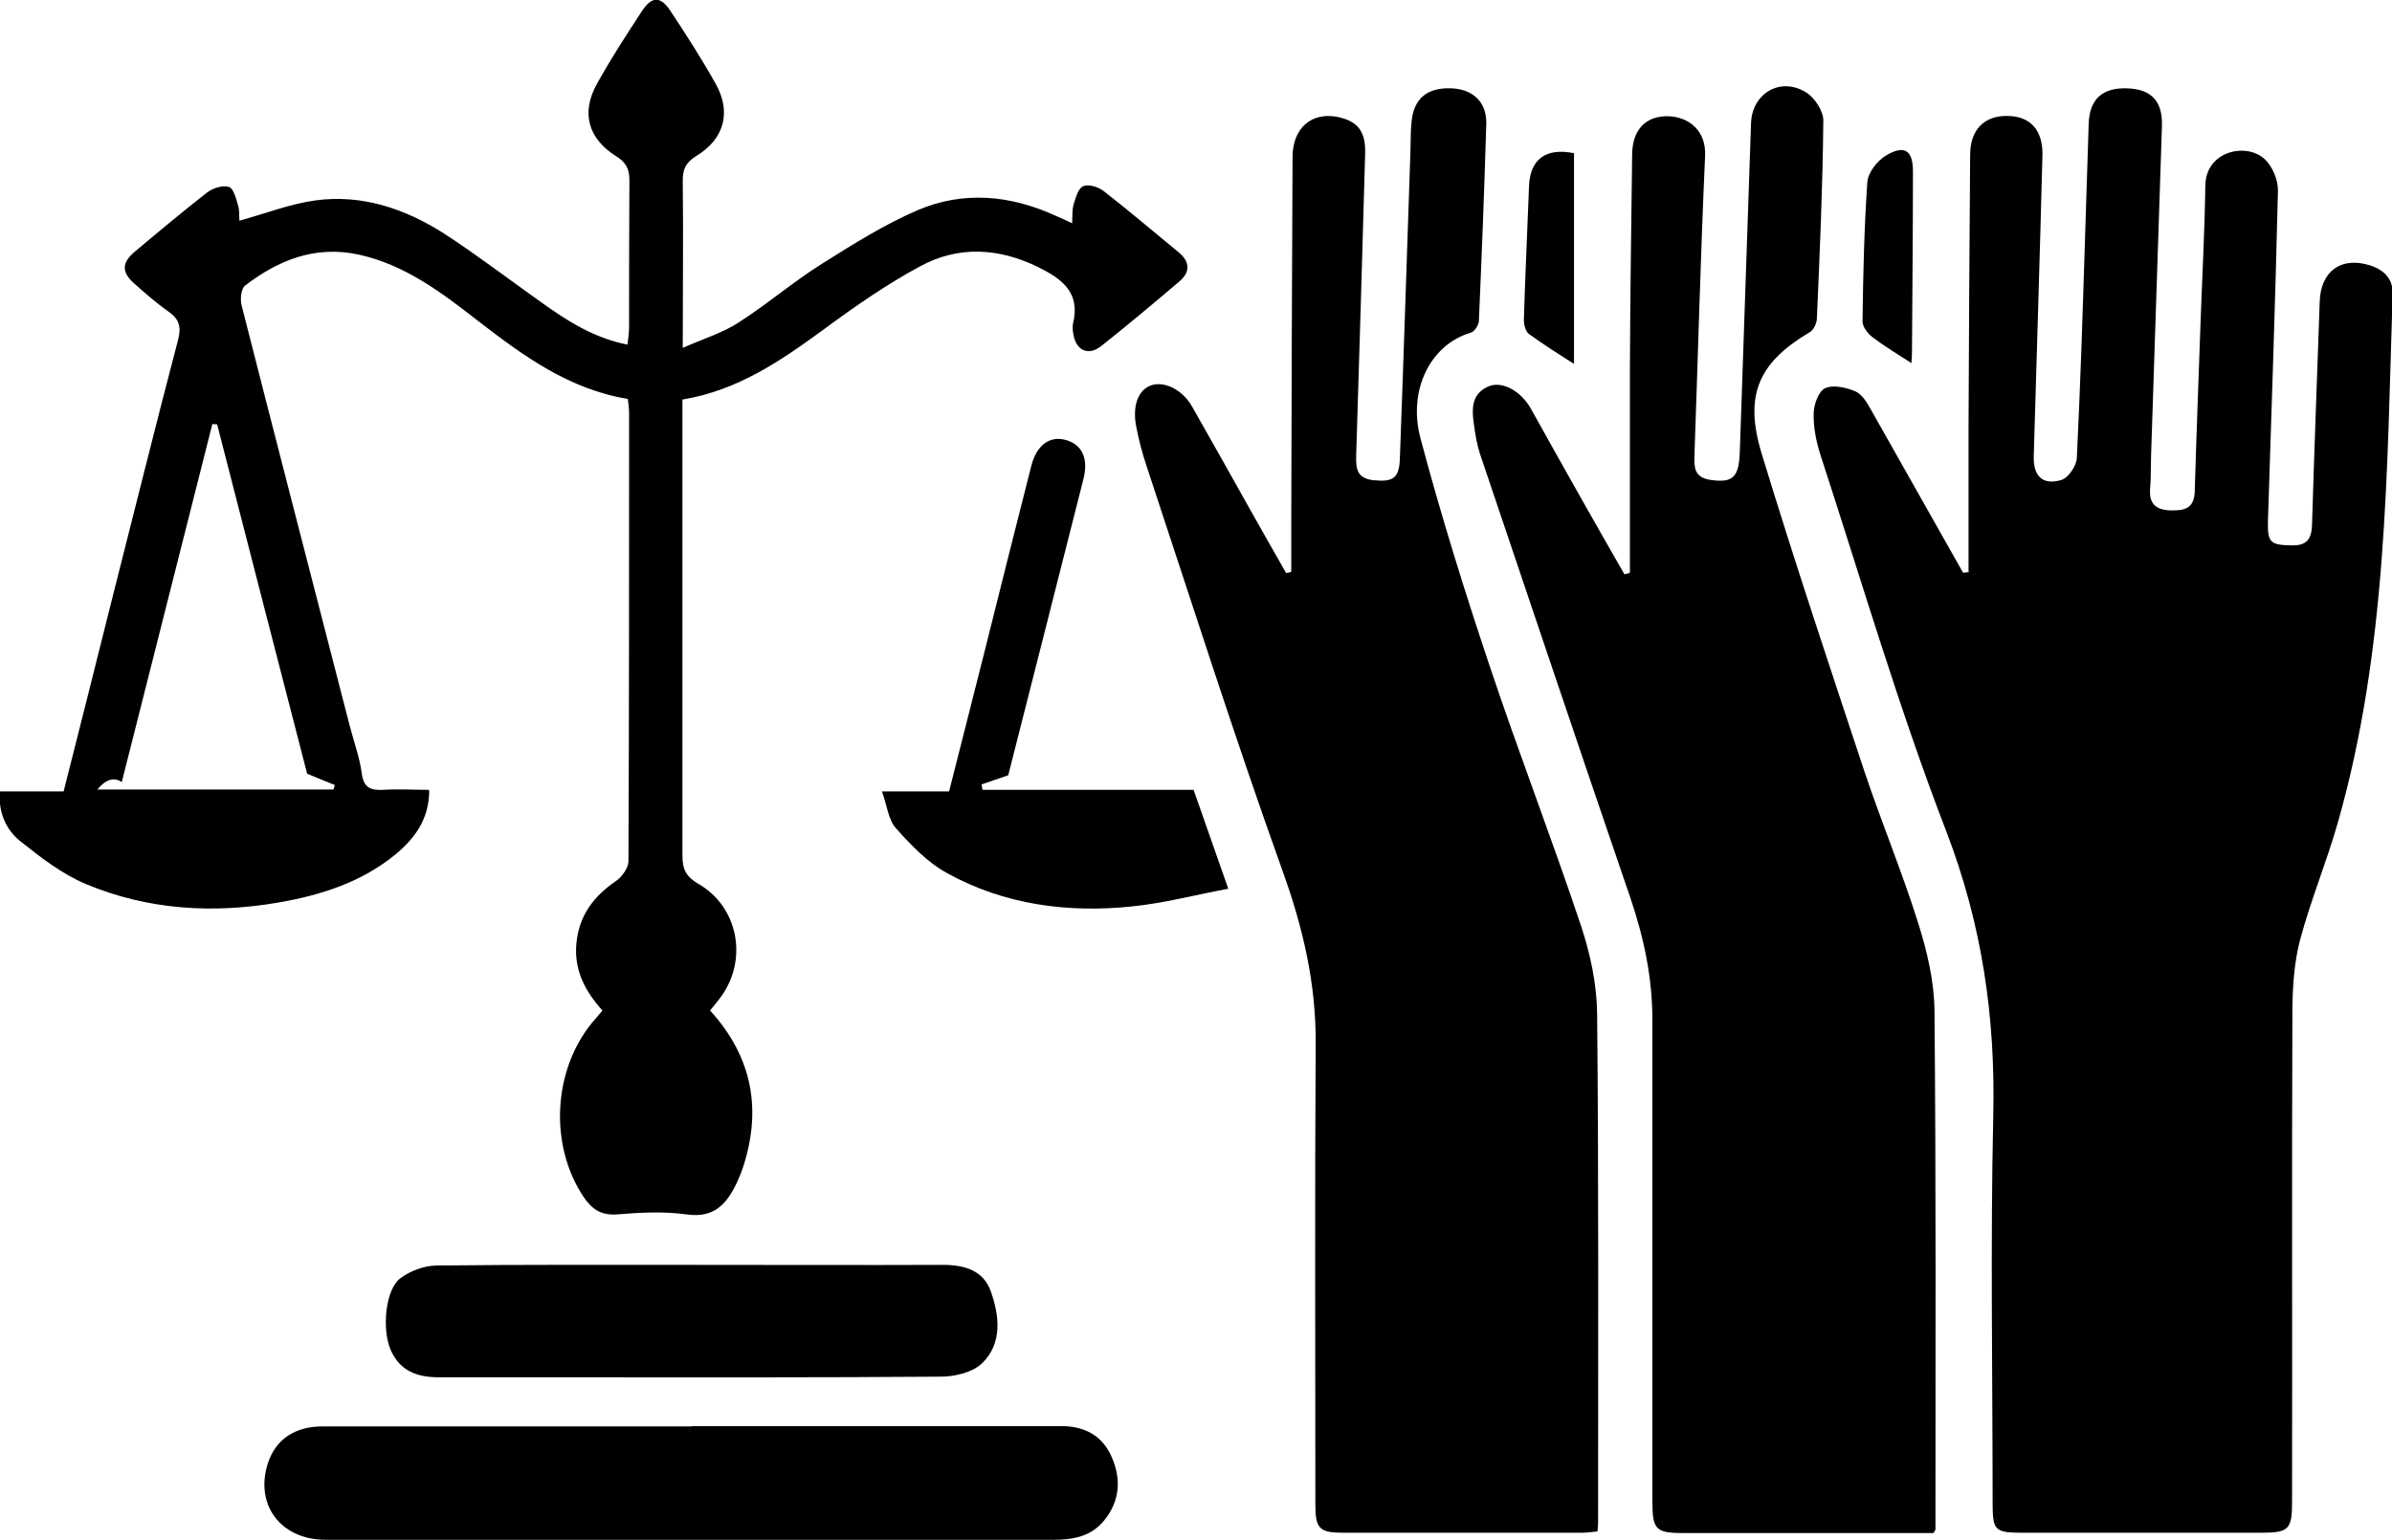 <?xml version="1.0" encoding="UTF-8"?>
<svg id="Layer_2" data-name="Layer 2" xmlns="http://www.w3.org/2000/svg" viewBox="0 0 74.45 47.94">
  <g id="Layer_1-2" data-name="Layer 1">
    <g>
      <path d="M61.27,17.8c0-1.5,0-3,0-4.51.01-2.82.03-5.65.05-8.47,0-.77.43-1.22,1.15-1.21.72,0,1.12.44,1.1,1.23-.08,3.12-.18,6.24-.27,9.36-.02.63.28.92.87.74.21-.07.46-.44.47-.68.11-2.22.18-4.45.25-6.67.04-1.25.08-2.5.12-3.75.03-.75.42-1.11,1.18-1.09.76.02,1.12.39,1.1,1.16-.11,3.44-.23,6.87-.34,10.31-.01.34,0,.68-.03,1.01-.03.46.18.64.63.66.43.01.74-.05.76-.58.05-1.75.12-3.5.18-5.24.05-1.43.13-2.86.15-4.29.01-1.06,1.23-1.35,1.82-.85.26.22.45.67.44,1.01-.08,3.42-.2,6.83-.31,10.25-.02.71.06.78.77.79.45,0,.58-.21.6-.62.07-2.32.16-4.65.24-6.97.03-.94.66-1.41,1.56-1.13.44.14.73.42.71.91-.18,5.52-.17,11.05-1.7,16.42-.35,1.24-.85,2.43-1.18,3.67-.18.68-.23,1.41-.24,2.12-.02,5.13,0,10.26-.01,15.39,0,.85-.11.95-.96.95-2.47,0-4.93,0-7.4,0-.9,0-.96-.06-.96-.94,0-4.02-.07-8.03.02-12.05.07-3.06-.35-5.95-1.46-8.84-1.48-3.84-2.64-7.81-3.92-11.73-.13-.41-.22-.85-.21-1.28,0-.28.15-.69.35-.79.25-.12.65-.03.94.09.21.09.37.35.49.57.96,1.69,1.91,3.39,2.87,5.08.07,0,.13-.02.2-.02Z"/>
      <path d="M50.73,17.81c0-2.1,0-4.21,0-6.31.01-2.23.04-4.45.07-6.68,0-.78.43-1.23,1.15-1.2.63.03,1.16.46,1.12,1.24-.14,3.1-.22,6.2-.33,9.29-.01.37-.03.71.49.79.69.1.89-.06.92-.85.12-3.42.23-6.83.35-10.25.03-.94.92-1.46,1.72-.96.27.17.54.59.53.89-.02,2.05-.11,4.09-.2,6.14,0,.15-.1.36-.22.43-1.58.94-2.06,1.94-1.5,3.78,1.01,3.32,2.11,6.61,3.2,9.9.53,1.58,1.17,3.12,1.67,4.71.28.88.5,1.82.51,2.73.05,5.39.03,10.77.03,16.16,0,.02-.02.03-.06.11h-.55c-2.41,0-4.81,0-7.22,0-.88,0-.98-.1-.98-1,0-4.99,0-9.98,0-14.97,0-1.31-.26-2.55-.68-3.79-1.58-4.61-3.13-9.23-4.69-13.85-.09-.28-.14-.58-.18-.87-.07-.48-.11-.98.45-1.22.42-.18,1,.14,1.31.68.58,1.04,1.16,2.08,1.75,3.12.39.69.78,1.37,1.17,2.05.05-.01.11-.03.16-.04Z"/>
      <path d="M40.19,17.81c0-.51,0-1.02,0-1.53.01-3.8.02-7.59.04-11.39,0-.9.59-1.41,1.4-1.25.63.13.88.45.86,1.14-.09,3.14-.18,6.28-.28,9.42-.01.4.03.69.53.75.61.06.81-.05.83-.67.12-3.2.22-6.39.33-9.59.01-.32,0-.64.04-.95.08-.69.5-1.02,1.24-.99.67.03,1.09.43,1.08,1.09-.06,2.05-.14,4.09-.23,6.14,0,.14-.14.35-.26.38-1.23.36-1.96,1.76-1.56,3.28.63,2.37,1.36,4.72,2.14,7.05.91,2.73,1.95,5.41,2.86,8.14.29.87.49,1.82.5,2.73.05,5.29.03,10.57.03,15.86,0,.08-.01.15-.02.26-.16.01-.32.04-.47.04-2.48,0-4.97,0-7.45,0-.73,0-.86-.13-.86-.87,0-4.79-.02-9.58.01-14.37.01-1.88-.4-3.62-1.04-5.39-1.49-4.16-2.83-8.37-4.22-12.57-.14-.41-.25-.84-.33-1.26-.12-.66.08-1.14.49-1.27.42-.13.98.17,1.26.68.63,1.11,1.25,2.21,1.87,3.32.35.62.7,1.24,1.05,1.85.06-.01.11-.02.17-.04Z"/>
      <path d="M13.36,24.62c-.01.9-.46,1.49-1.05,1.98-1.06.87-2.32,1.27-3.65,1.5-2.04.35-4.05.23-5.97-.57-.75-.31-1.43-.84-2.07-1.35-.43-.35-.67-.87-.63-1.54h1.99c.52-2.05,1.02-4.04,1.52-6.04.68-2.67,1.34-5.35,2.04-8.01.11-.41.04-.66-.31-.9-.37-.26-.72-.57-1.06-.87-.39-.35-.38-.64.02-.98.75-.63,1.49-1.25,2.26-1.85.18-.14.49-.23.68-.17.14.05.22.37.28.58.05.16.03.34.04.47.81-.22,1.57-.52,2.36-.63,1.46-.2,2.8.26,4.01,1.03,1.03.67,2.01,1.42,3.01,2.13.81.58,1.64,1.12,2.7,1.33.02-.19.05-.36.05-.53,0-1.53,0-3.06.01-4.59,0-.36-.11-.56-.42-.75-.87-.55-1.09-1.36-.59-2.25.43-.78.92-1.53,1.41-2.28.3-.45.57-.45.87,0,.49.74.98,1.5,1.41,2.27.5.88.28,1.72-.59,2.25-.34.21-.44.43-.43.81.02,1.67,0,3.33,0,5.17.66-.29,1.25-.47,1.74-.79.89-.57,1.69-1.26,2.58-1.82.97-.61,1.95-1.23,3-1.68,1.41-.6,2.87-.47,4.27.17.16.07.32.14.53.24.01-.23,0-.41.04-.57.07-.21.14-.51.3-.58.16-.08.47.02.63.14.8.62,1.57,1.28,2.35,1.92.35.29.36.61.02.9-.8.68-1.61,1.36-2.43,2.01-.4.32-.78.15-.87-.35-.02-.12-.04-.24-.01-.36.23-.96-.35-1.38-1.1-1.75-1.23-.6-2.48-.66-3.66-.02-1.04.56-2.03,1.25-2.98,1.95-1.34.98-2.68,1.91-4.42,2.2v.66c0,4.51,0,9.02,0,13.54,0,.43.12.66.5.88,1.22.7,1.54,2.31.73,3.47-.11.16-.24.31-.37.47,1.33,1.46,1.62,3.11,1.01,4.93-.05.15-.12.3-.18.44-.31.65-.7,1.1-1.55.98-.72-.1-1.47-.06-2.2,0-.49.03-.77-.18-1.02-.55-1.06-1.59-.96-3.91.26-5.41.1-.12.21-.24.33-.39-.54-.6-.89-1.26-.81-2.09.08-.86.53-1.46,1.23-1.94.19-.13.39-.41.39-.62.02-4.65.02-9.3.02-13.95,0-.14-.02-.27-.04-.44-1.83-.3-3.25-1.34-4.65-2.42-1.13-.88-2.27-1.75-3.71-2.07-1.35-.3-2.51.16-3.55.96-.13.1-.16.43-.11.62,1.11,4.36,2.24,8.72,3.36,13.07.13.5.31.99.38,1.5.06.46.29.53.68.51.45-.03.9,0,1.4,0ZM6.76,13.21c-.05,0-.1,0-.15-.01-.94,3.71-1.88,7.43-2.82,11.15q-.36-.25-.76.23h7.35s.03-.1.04-.14c-.24-.1-.47-.19-.86-.35-.9-3.48-1.85-7.17-2.8-10.87Z"/>
      <path d="M21.53,44.4c3.83,0,7.67,0,11.5,0,.72,0,1.28.29,1.57.96.3.68.26,1.36-.22,1.96-.41.52-.98.62-1.6.62-3.87,0-7.75,0-11.62,0-3.67,0-7.35,0-11.02,0-1.41,0-2.22-1.1-1.8-2.39.24-.73.83-1.14,1.69-1.14,3.83,0,7.67,0,11.5,0Z"/>
      <path d="M21.59,39.38c2.58,0,5.17.01,7.75,0,.68,0,1.27.17,1.5.83.27.76.36,1.62-.27,2.23-.3.29-.85.42-1.29.42-3.74.03-7.48.02-11.21.02-1.47,0-2.94,0-4.41,0-.67,0-1.21-.19-1.5-.85-.28-.65-.17-1.89.31-2.24.31-.23.75-.39,1.13-.39,2.66-.03,5.33-.02,7.99-.02Z"/>
      <path d="M31.4,24.13c-.37.13-.61.21-.85.29.01.06.02.11.03.17h6.57c.35,1.01.69,1.96,1.08,3.08-1.03.19-2,.45-2.99.55-2.01.21-3.98-.05-5.77-1.04-.6-.33-1.12-.87-1.59-1.4-.23-.26-.27-.7-.43-1.14h2.09c.38-1.48.74-2.93,1.11-4.38.48-1.92.96-3.84,1.45-5.76.16-.63.56-.93,1.04-.81.53.13.75.57.58,1.23-.79,3.13-1.59,6.26-2.34,9.22Z"/>
      <path d="M48.99,4.78v6.55c-.48-.31-.95-.6-1.4-.93-.11-.08-.16-.29-.16-.44.04-1.39.11-2.77.16-4.16.03-.84.52-1.21,1.4-1.03Z"/>
      <path d="M59.5,11.31c-.45-.29-.85-.53-1.23-.82-.14-.11-.3-.32-.3-.48.02-1.45.05-2.9.15-4.34.02-.3.32-.68.6-.84.57-.33.82-.14.82.51,0,1.87-.02,3.73-.03,5.6,0,.13-.01.26-.02.38Z"/>
    </g>
  </g>
</svg>